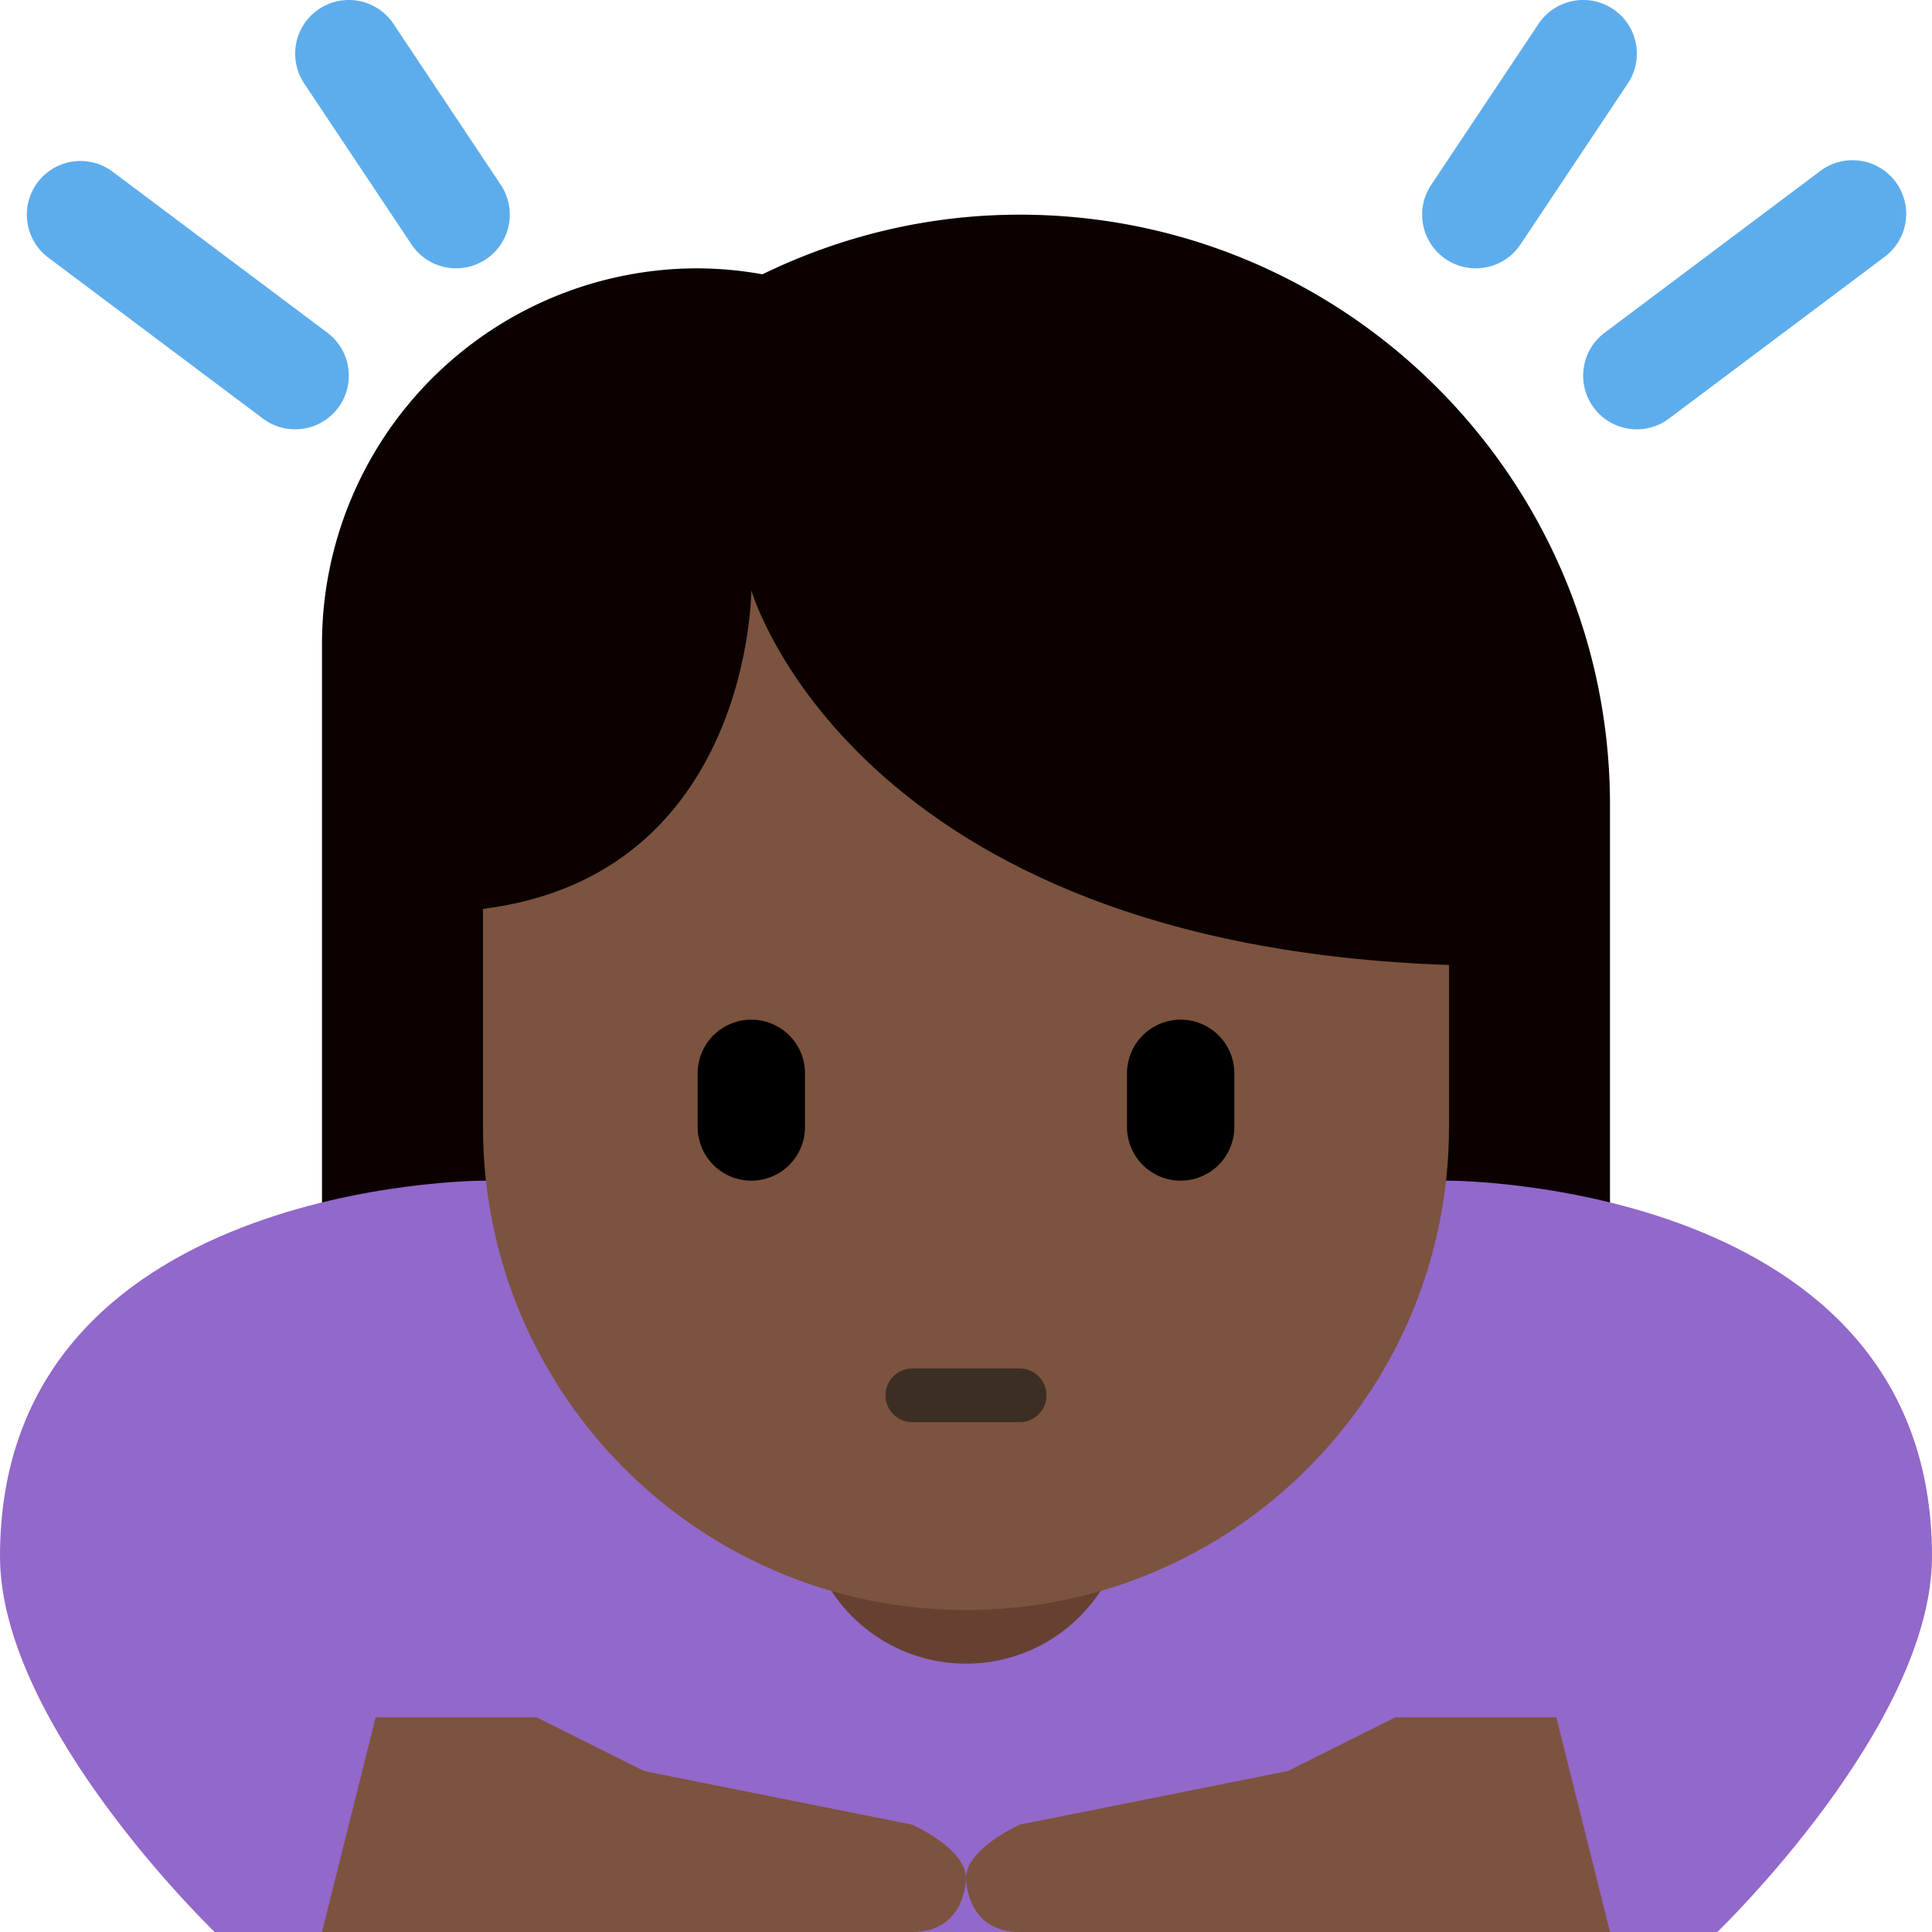 <svg xmlns="http://www.w3.org/2000/svg" xmlns:xlink="http://www.w3.org/1999/xlink" width="36" height="36" viewBox="0 0 36 36"><path fill="#0B0200" d="M19 4c-1.721 0-3.343.406-4.793 1.111A7 7 0 0 0 13 5a7 7 0 0 0-7 7v12h.018C6.201 30.467 11.489 35.656 18 35.656S29.799 30.467 29.982 24H30v-9c0-6.075-4.925-11-11-11"/><path fill="#9268CA" d="M27 22H9s-9 0-9 7c0 3.156 4 7 4 7h28s4-3.844 4-7c0-7-9-7-9-7"/><circle cx="18" cy="28" r="3" fill="#664131"/><path fill="#7C533E" d="M14 11s-.003 5.308-5 5.936V21c0 4.971 4.029 9 9 9s9-4.029 9-9v-3.019C15.89 17.605 14 11 14 11m3 23l-5-1l-2-1H7l-1 4h11c1 0 1-1 1-1c0-.553-1-1-1-1m9-2l-2 1l-5 1s-1 .447-1 1c0 0 0 1 1 1h11l-1-4z"/><path d="M22 22a1 1 0 0 1-1-1v-1a1 1 0 1 1 2 0v1a1 1 0 0 1-1 1m-8 0a1 1 0 0 1-1-1v-1a1 1 0 1 1 2 0v1a1 1 0 0 1-1 1"/><path fill="#3D2E24" d="M19 26.5h-2a.5.5 0 0 1 0-1h2a.5.5 0 0 1 0 1"/><path fill="#5DADEC" d="M5.499 8a1 1 0 0 1-.599-.2l-4-3a1 1 0 0 1 1.2-1.6l4 3A1 1 0 0 1 5.499 8m3.002-3a1 1 0 0 1-.833-.445l-2-3A1 1 0 0 1 7.332.445l2 3A1.001 1.001 0 0 1 8.501 5m22 3a1 1 0 0 1-.601-1.8l4-3a1 1 0 1 1 1.199 1.6l-4 3a1 1 0 0 1-.598.2m-3.002-3a1 1 0 0 1-.831-1.555l2-3a1 1 0 1 1 1.664 1.11l-2 3a1 1 0 0 1-.833.445"/></svg>